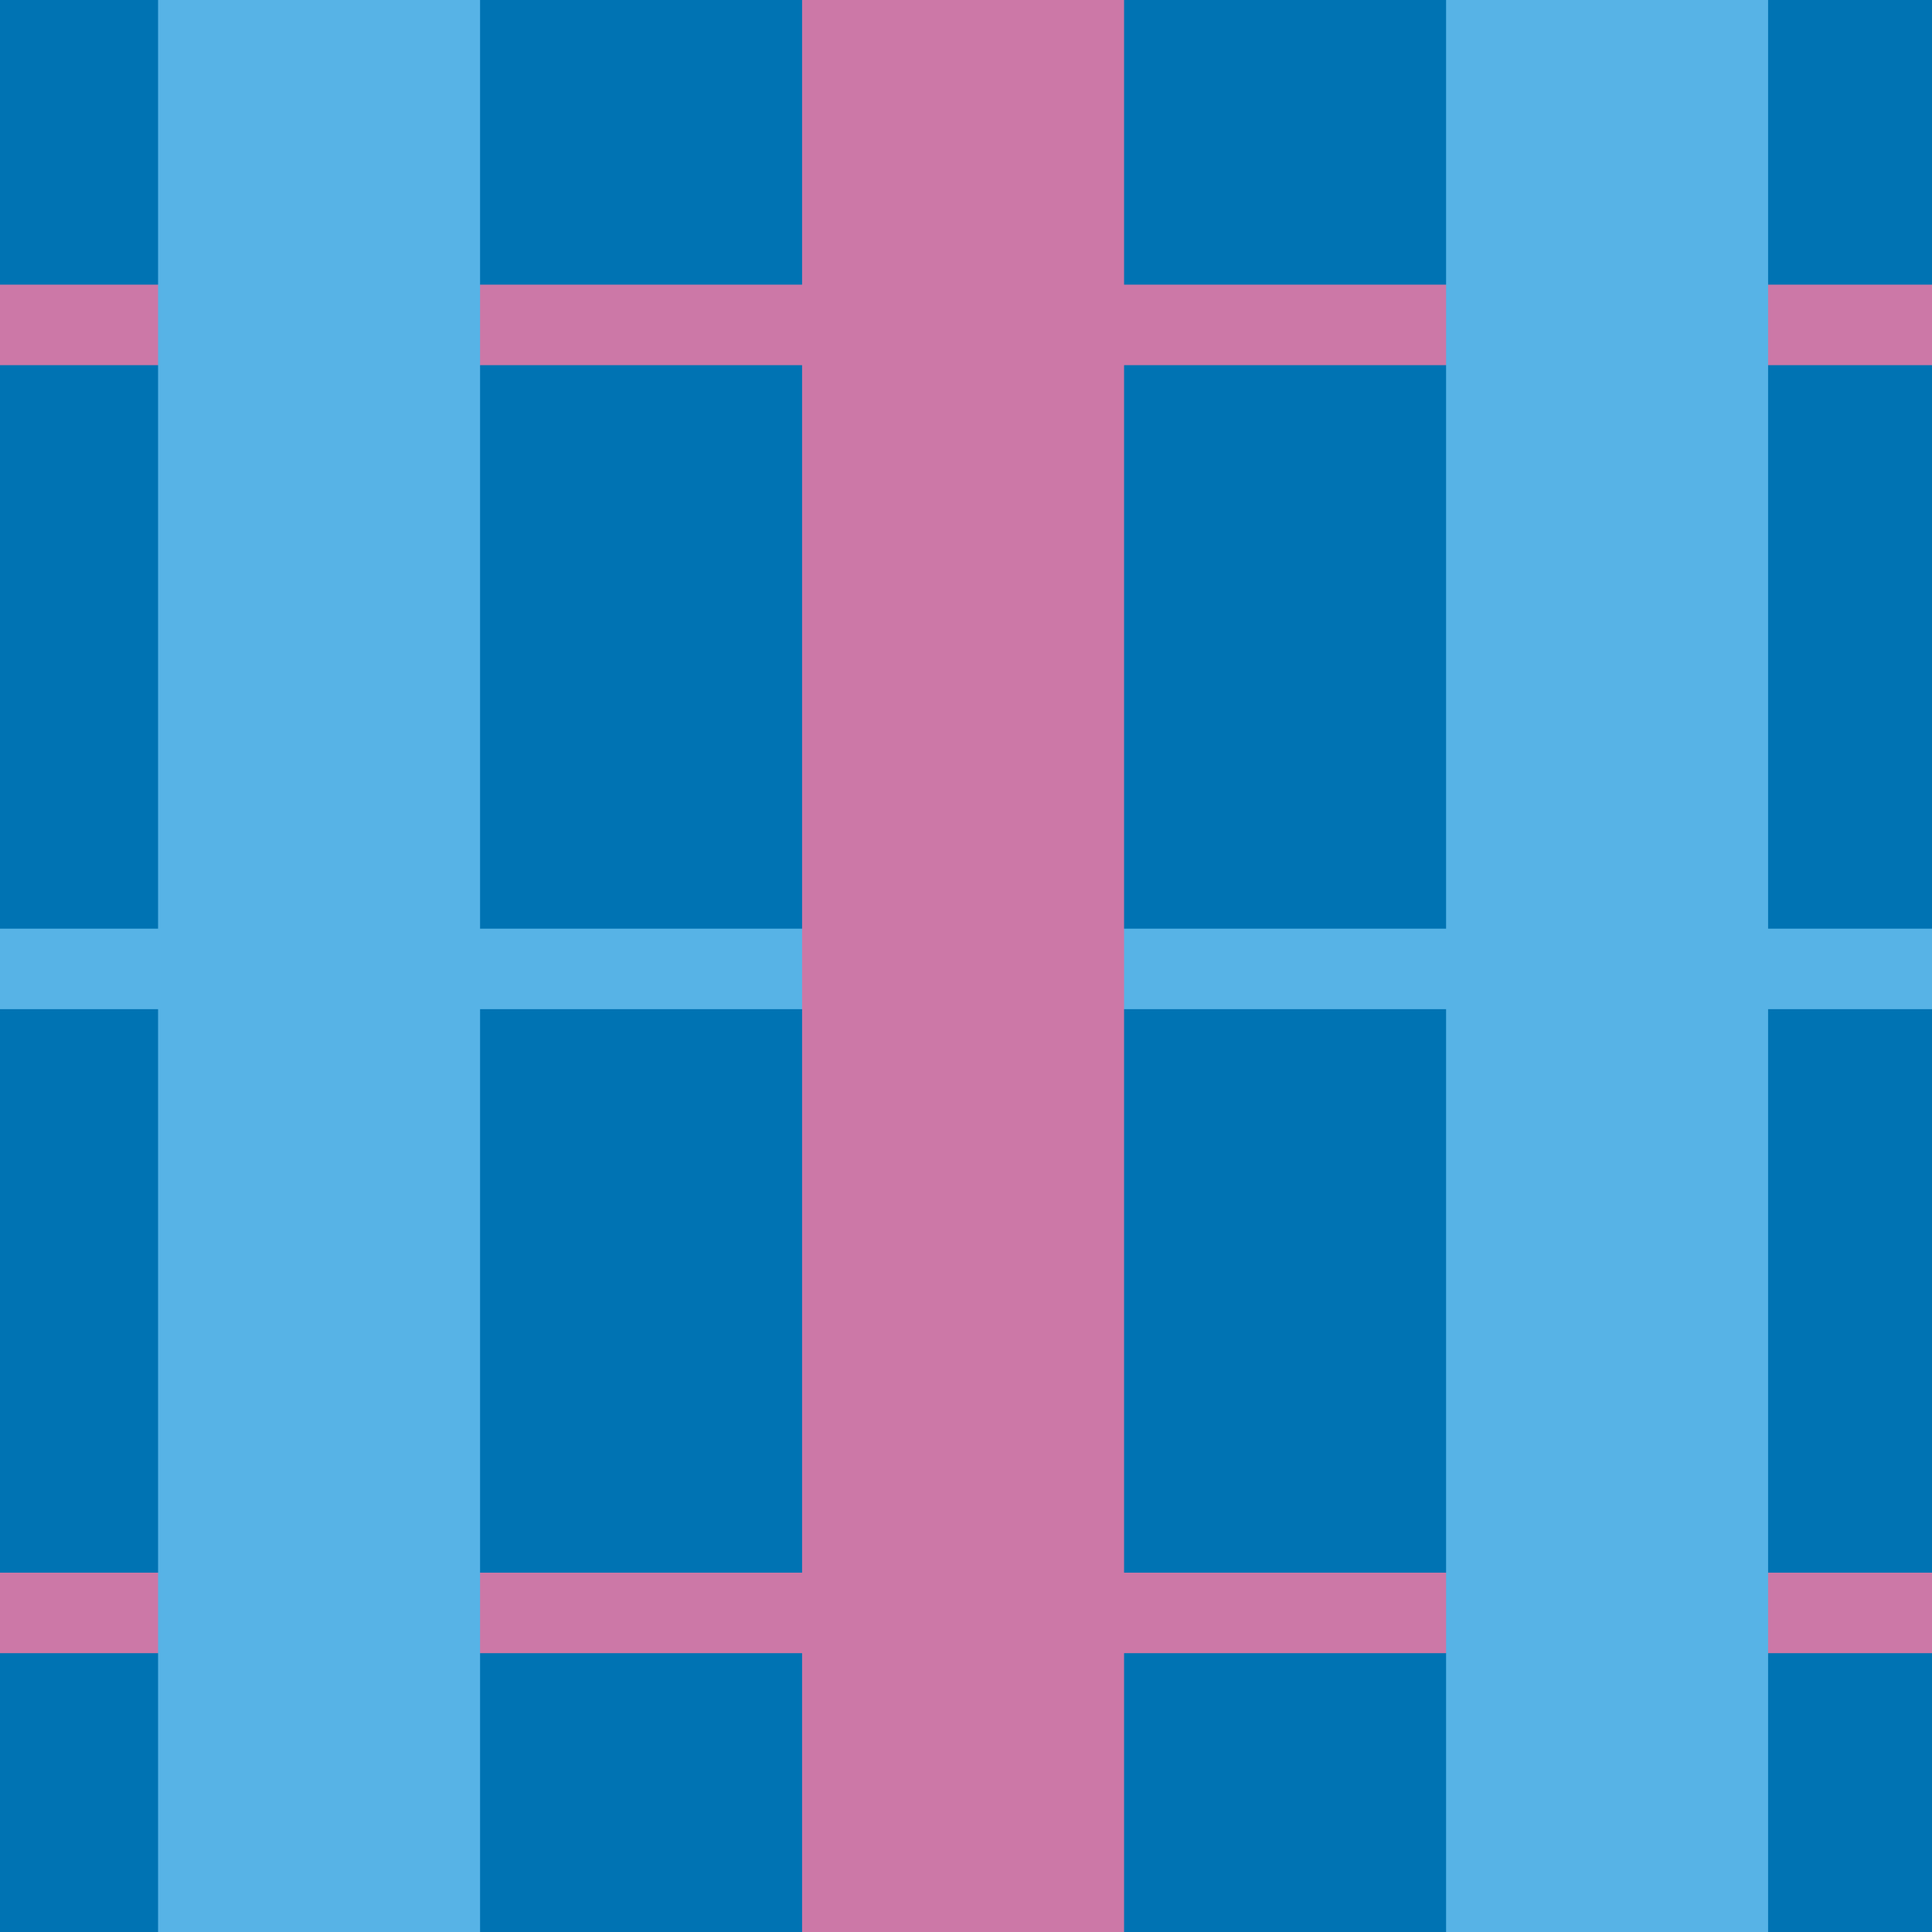<?xml version="1.0" encoding="utf-8"?>
<!-- Generator: Adobe Illustrator 16.0.0, SVG Export Plug-In . SVG Version: 6.00 Build 0)  -->
<!DOCTYPE svg PUBLIC "-//W3C//DTD SVG 1.1//EN" "http://www.w3.org/Graphics/SVG/1.1/DTD/svg11.dtd">
<svg version="1.1" xmlns="http://www.w3.org/2000/svg" xmlns:xlink="http://www.w3.org/1999/xlink" x="0px" y="0px" width="220px"
	 height="219.999px" viewBox="0 0 220 219.999" enable-background="new 0 0 220 219.999" xml:space="preserve">
<g id="bg">
</g>
<g id="Layer_1">
	<g>
		<rect fill="#0073B3" width="220" height="219.999"/>
	</g>
	<g>
		<rect y="179.083" fill="#CC78A7" width="220" height="9.166"/>
	</g>
	<g>
		<rect y="105.749" fill="#57B3E6" width="220" height="9.166"/>
	</g>
	<g>
		<rect y="32.415" fill="#CC78A7" width="220" height="9.167"/>
	</g>
	<g>
		<rect x="18" fill="#57B3E6" width="36.666" height="219.999"/>
	</g>
	<g>
		<rect x="91.334" fill="#CC78A7" width="36.666" height="219.999"/>
	</g>
	<g>
		<rect x="164.668" fill="#57B3E6" width="36.668" height="219.999"/>
	</g>
</g>
</svg>
